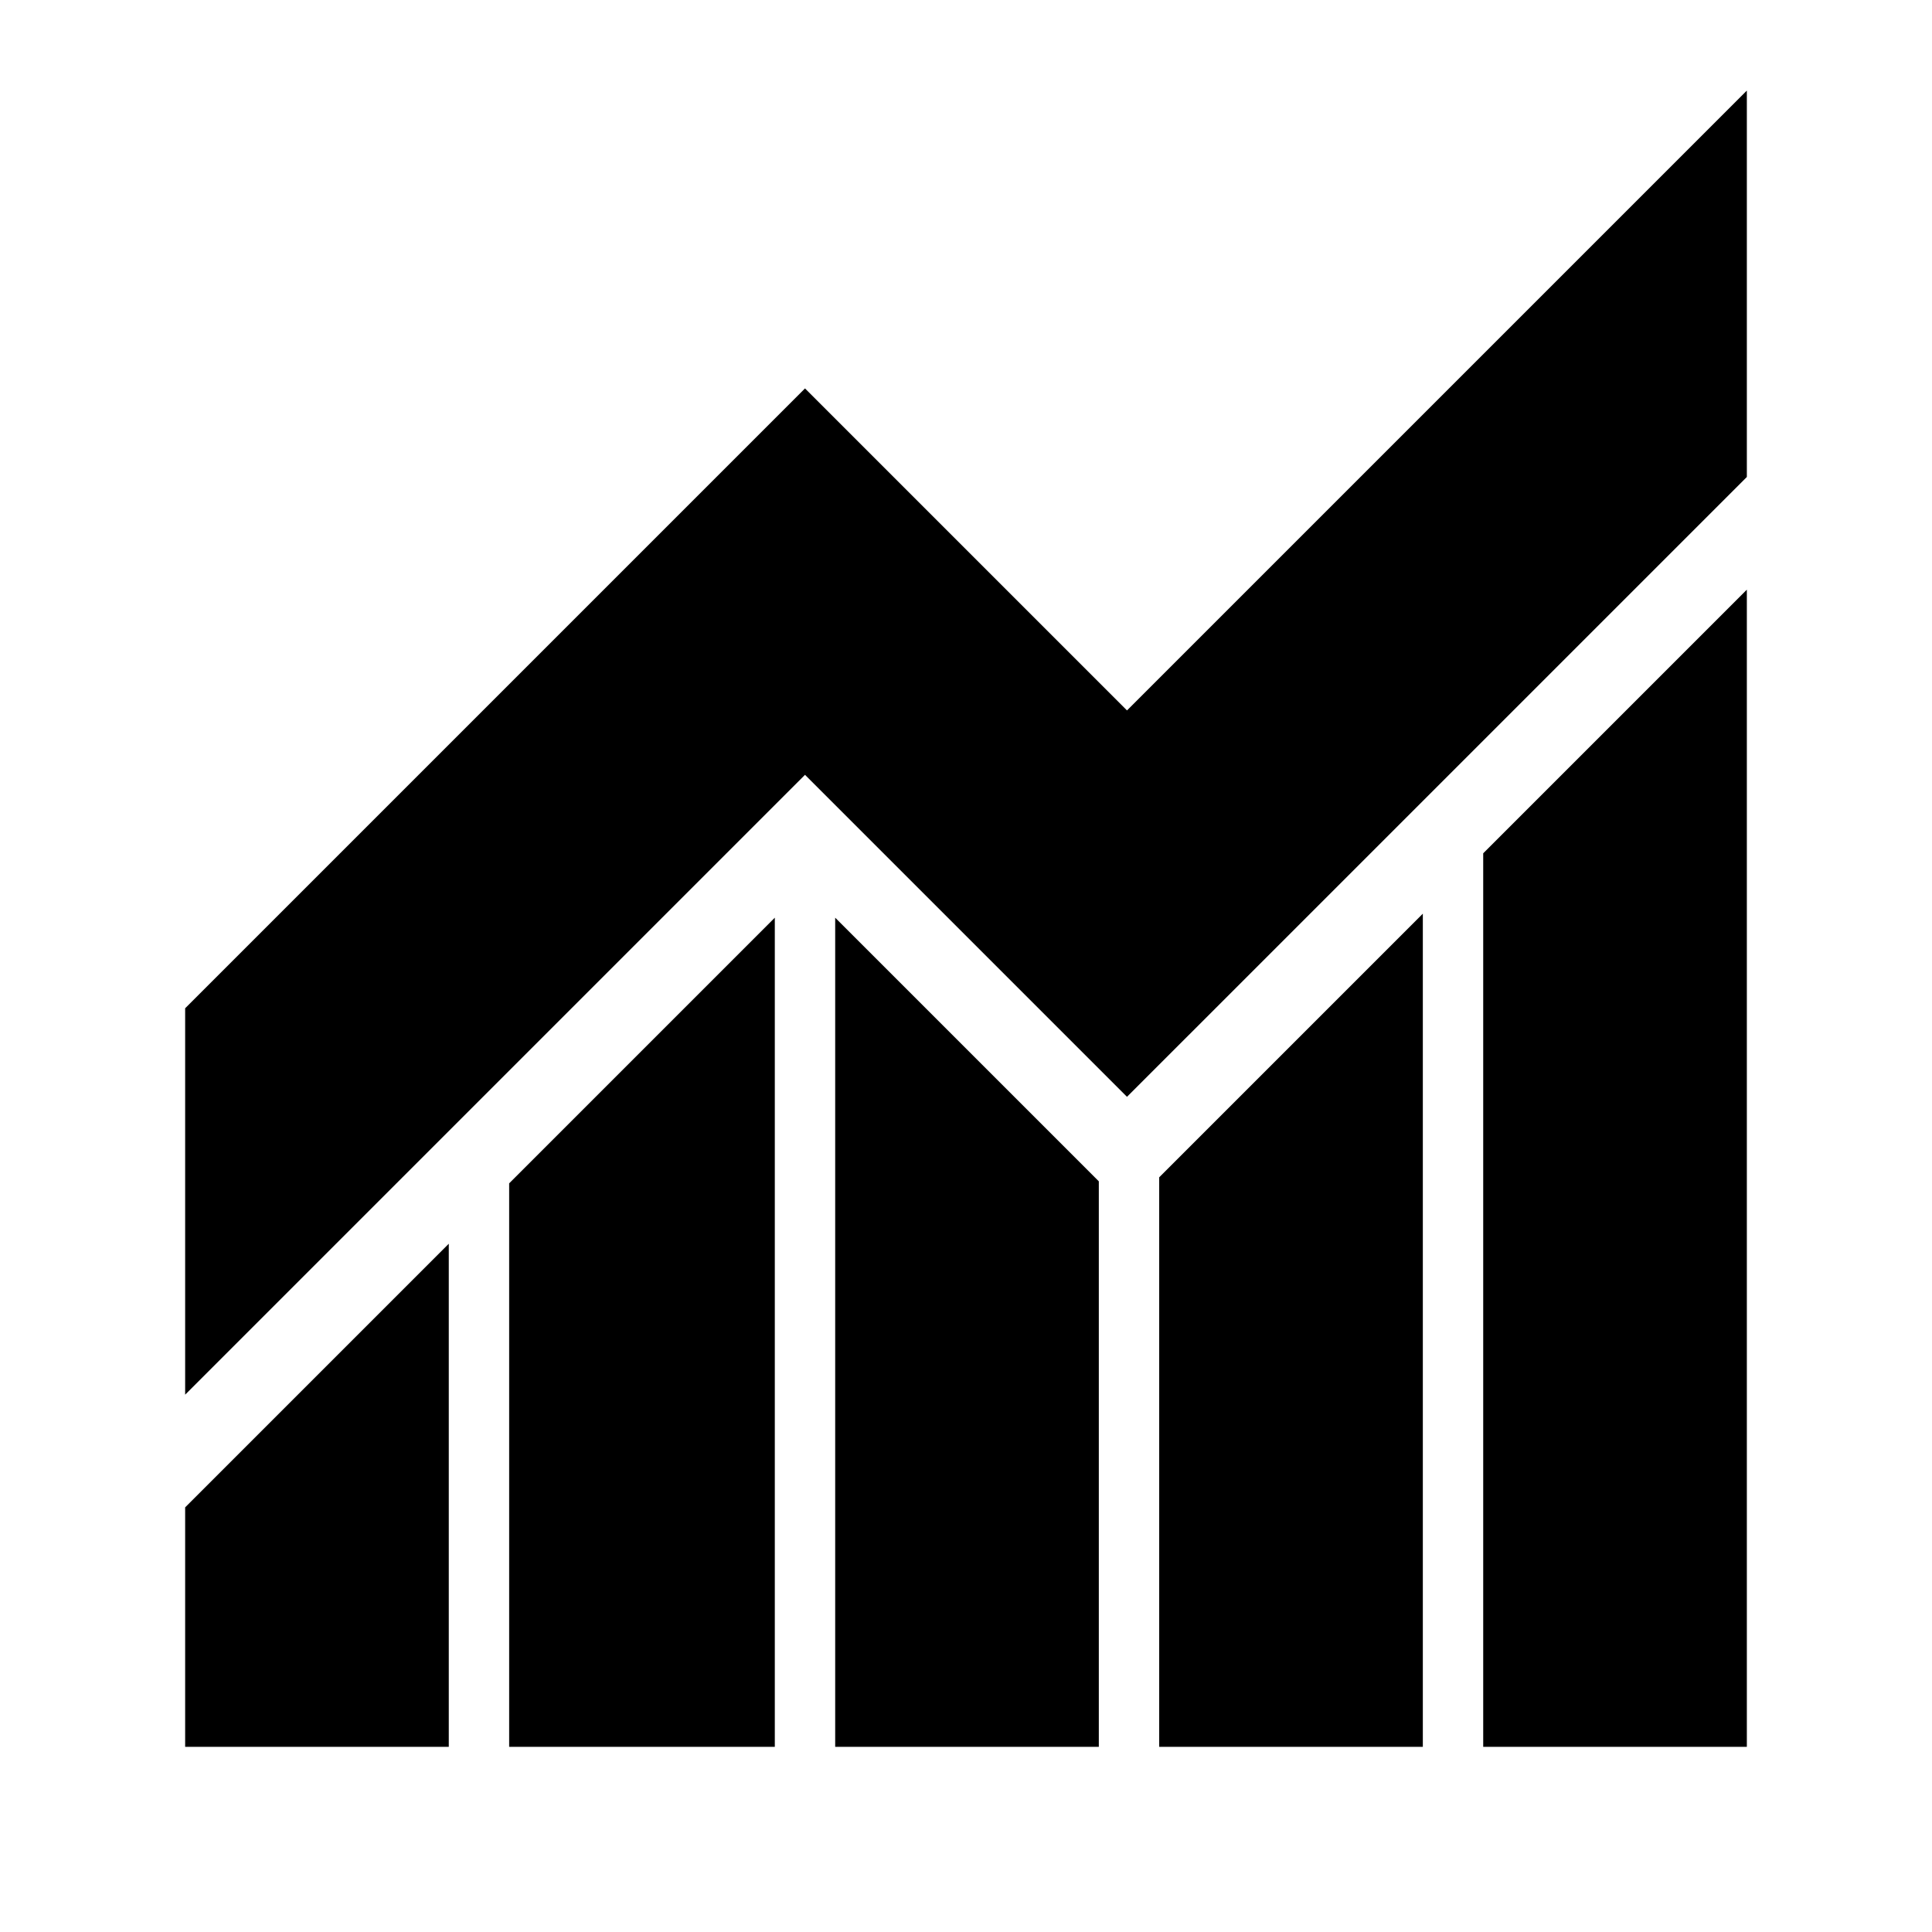 <svg xmlns="http://www.w3.org/2000/svg" height="24" viewBox="0 -960 960 960" width="24"><path d="M92-92v-119l131-131v250H92Zm161 0v-280l132-132v412H253Zm162 0v-412l131 131v281H415Zm161 0v-283l131-131v414H576Zm161 0v-444l131-131v575H737ZM92-267v-192l308-308 160 160 308-308v192L560-415 400-575 92-267Z"/></svg>